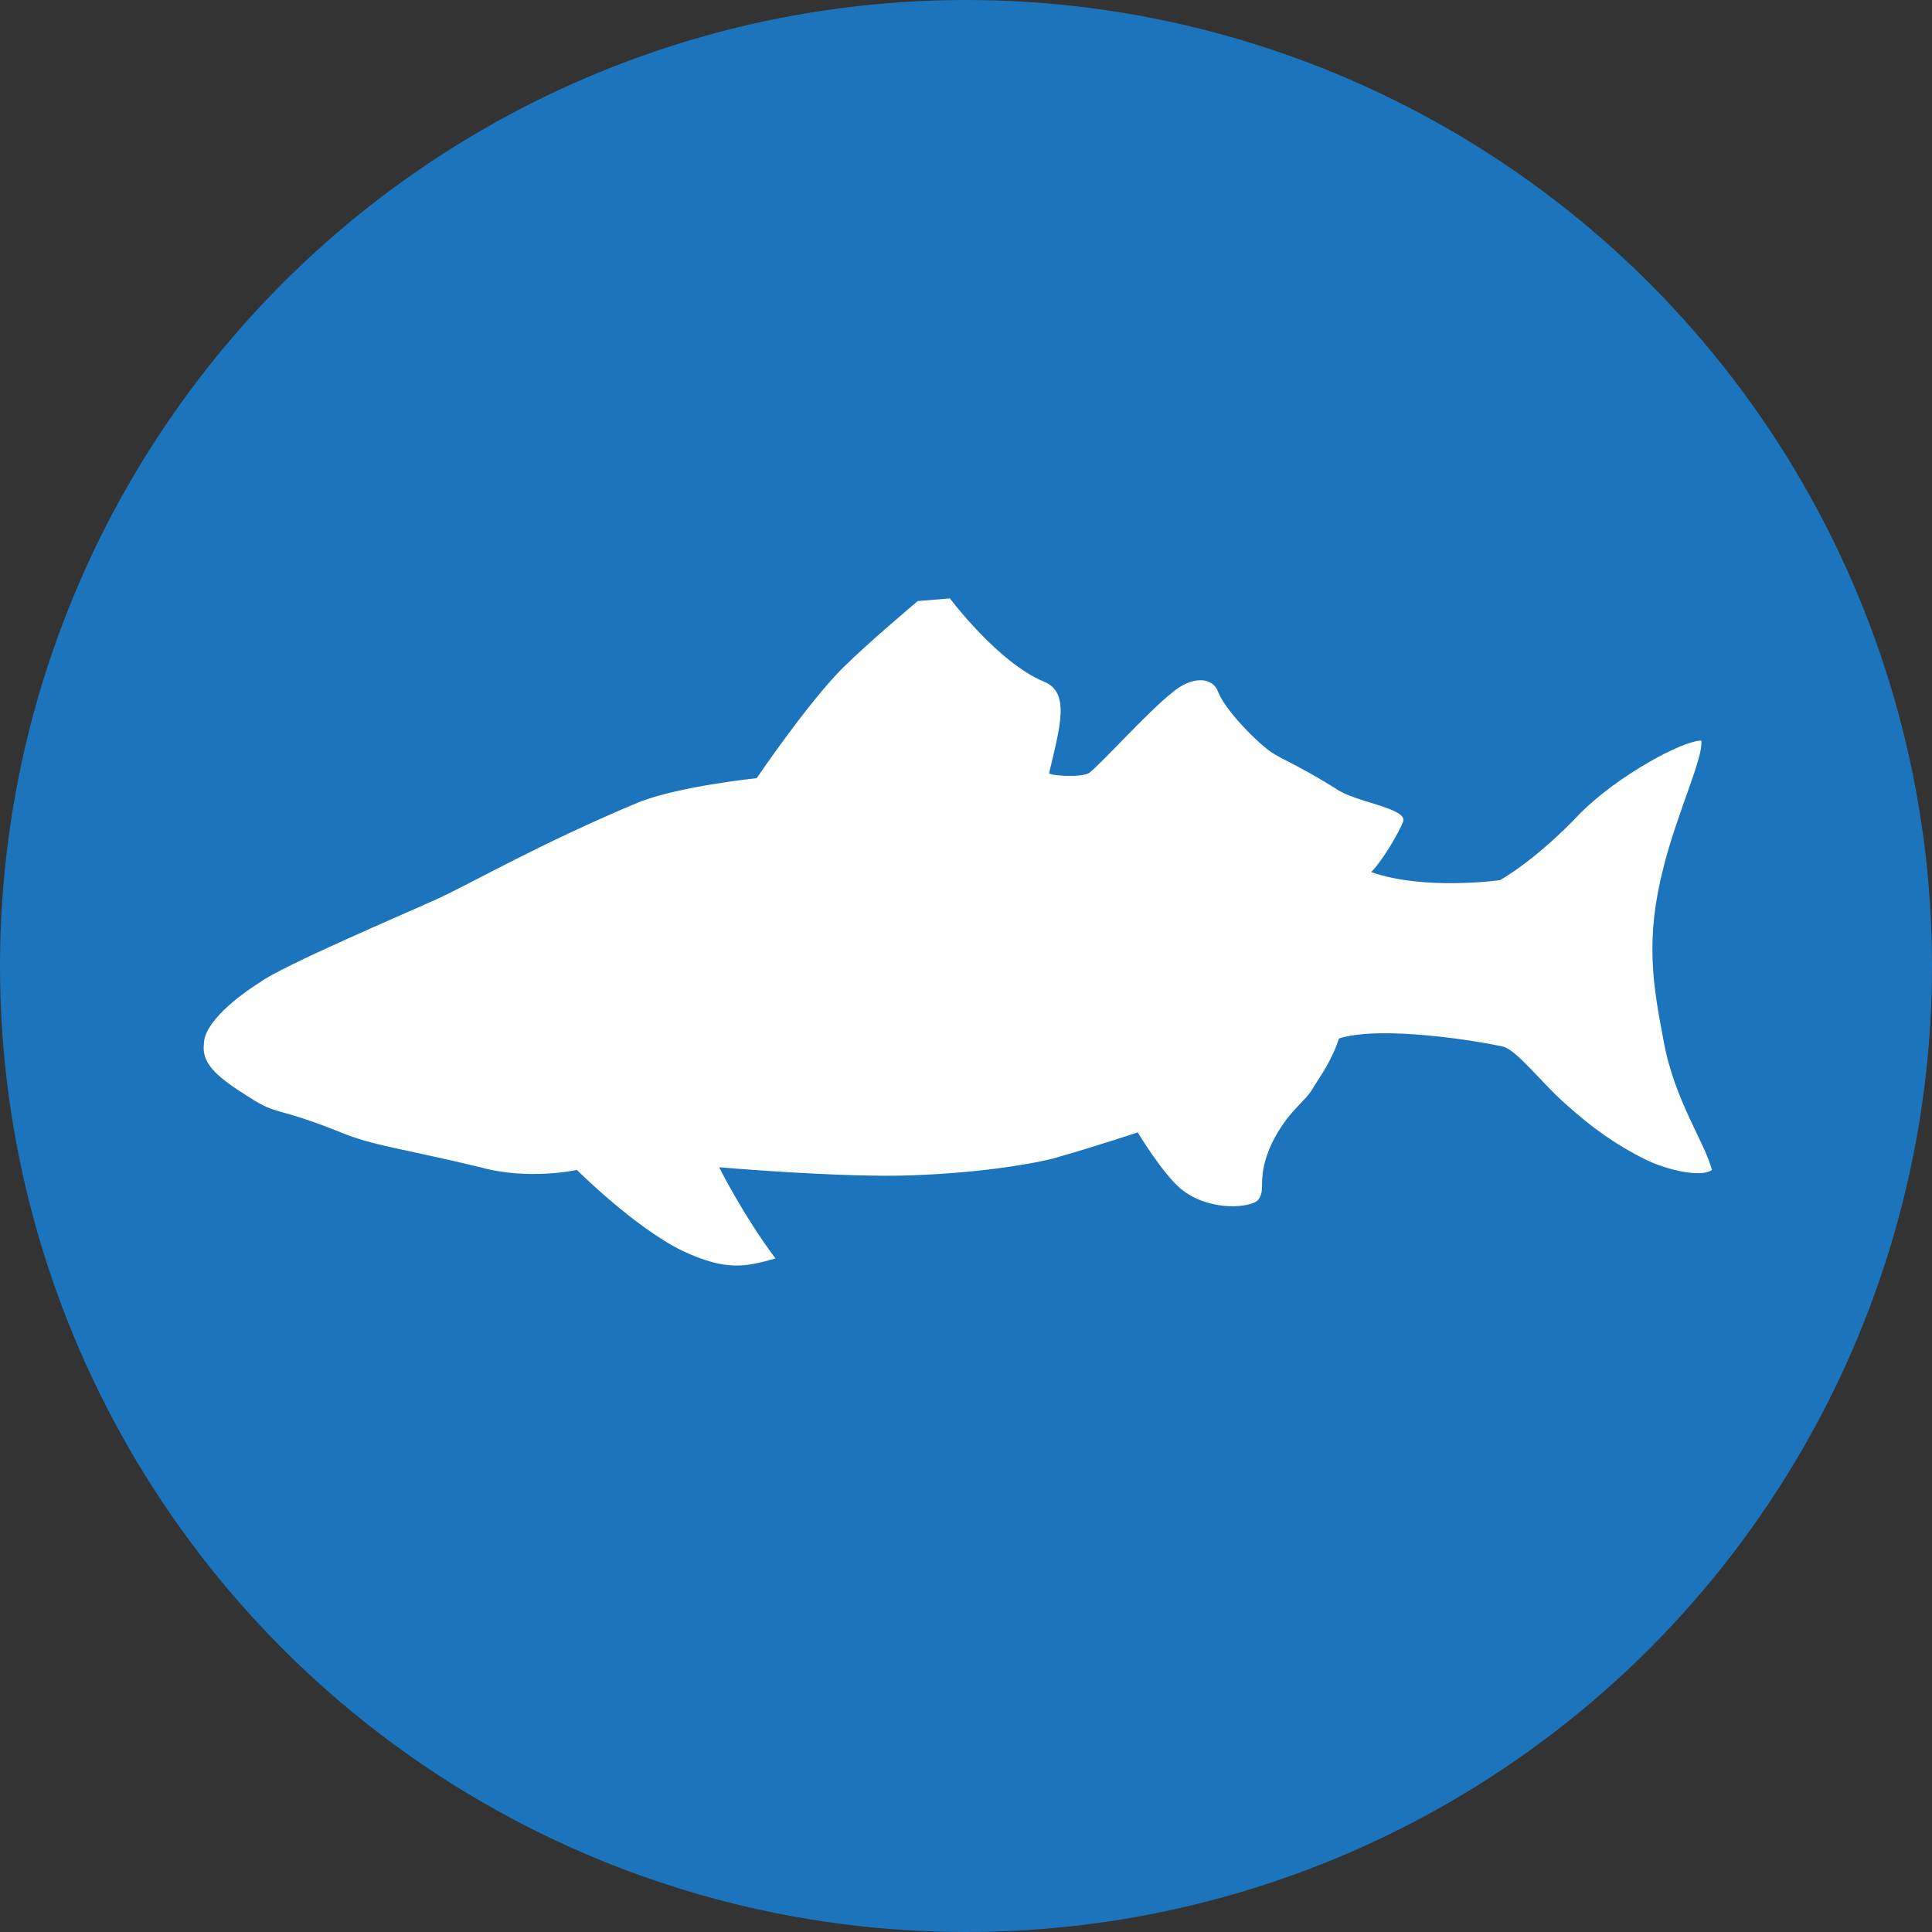 <?xml version="1.0" encoding="utf-8"?>
<!-- Generator: Adobe Illustrator 25.0.0, SVG Export Plug-In . SVG Version: 6.00 Build 0)  -->
<svg version="1.1" id="Layer_1" xmlns="http://www.w3.org/2000/svg" xmlns:xlink="http://www.w3.org/1999/xlink" x="0px" y="0px"
	 viewBox="0 0 72 72" style="enable-background:new 0 0 72 72;" xml:space="preserve">
<rect x="0" y="0" width="72" height="72" fill="#333333" stroke="none"/>
<style type="text/css">
	.st0{fill:#1C75BC;}
	.st1{fill:#FFFFFF;}
</style>
<g>
	<circle class="st0" cx="36" cy="36" r="36"/>
	<path class="st1" d="M34.2,22.4c0,0-1.9,1.6-2.8,2.5c-1.3,1.3-3.2,4.1-3.2,4.1s-2.9,0.3-4.4,0.9c-3.6,1.5-6.2,3-7.5,3.6
		c-1.1,0.5-5.8,2.5-6.6,3.1c-0.8,0.5-2.1,1.5-2.1,2.3c-0.1,0.8,0.6,1.3,1.7,2s0.9,0.3,3.4,1.3c1.2,0.5,2.3,0.6,5.2,1.3
		c1.8,0.5,3.6,0.1,3.6,0.1s2.1,2.1,3.9,3c1.7,0.8,2.4,0.6,3.5,0.3c-1.2-1.6-2.1-3.4-2.1-3.4s4.6,0.4,7.2,0.3
		c2.8-0.1,4.9-0.5,5.5-0.7c1.4-0.4,2.9-0.9,2.9-0.9s0.9,1.5,1.6,2.1c1.1,0.9,2.7,0.7,2.9,0.4c0.3-0.4-0.1-0.8,0.5-2.1
		c0.6-1.2,1.2-1.5,1.5-2c0.3-0.5,0.7-1,1-1.9c1.6-0.5,5.2,0.1,6.1,0.3c0.5,0.1,1.5,1.4,2.3,2.1c1.1,1,2,1.6,3,2.1
		c0.8,0.4,2.1,0.7,2.5,0.4c-0.3-1.1-1.4-2.6-1.8-4.8c-0.4-2.1-0.7-3.8,0-6.5c0.5-2,1.5-4.1,1.4-4.7c-0.7,0-3.1,1.3-4.5,2.7
		c-1.7,1.8-3,2.5-3,2.5s-2.8,0.4-4.8-0.3c0.4-0.4,1-1.4,1.2-1.9c0.1-0.5-1.8-0.7-2.5-1.2c-1.6-1-2.1-1.1-2.6-1.5
		c-0.5-0.4-1.5-1.4-1.8-2.1c-0.2-0.6-1-0.6-1.7,0c-0.9,0.7-2.5,2.5-3.1,3c-0.3,0.2-1.6,0.1-1.5,0c0.4-1.7,0.8-3-0.2-3.4
		c-1.7-0.7-3.5-3.1-3.5-3.1L34.2,22.4z"/>
</g>
</svg>
